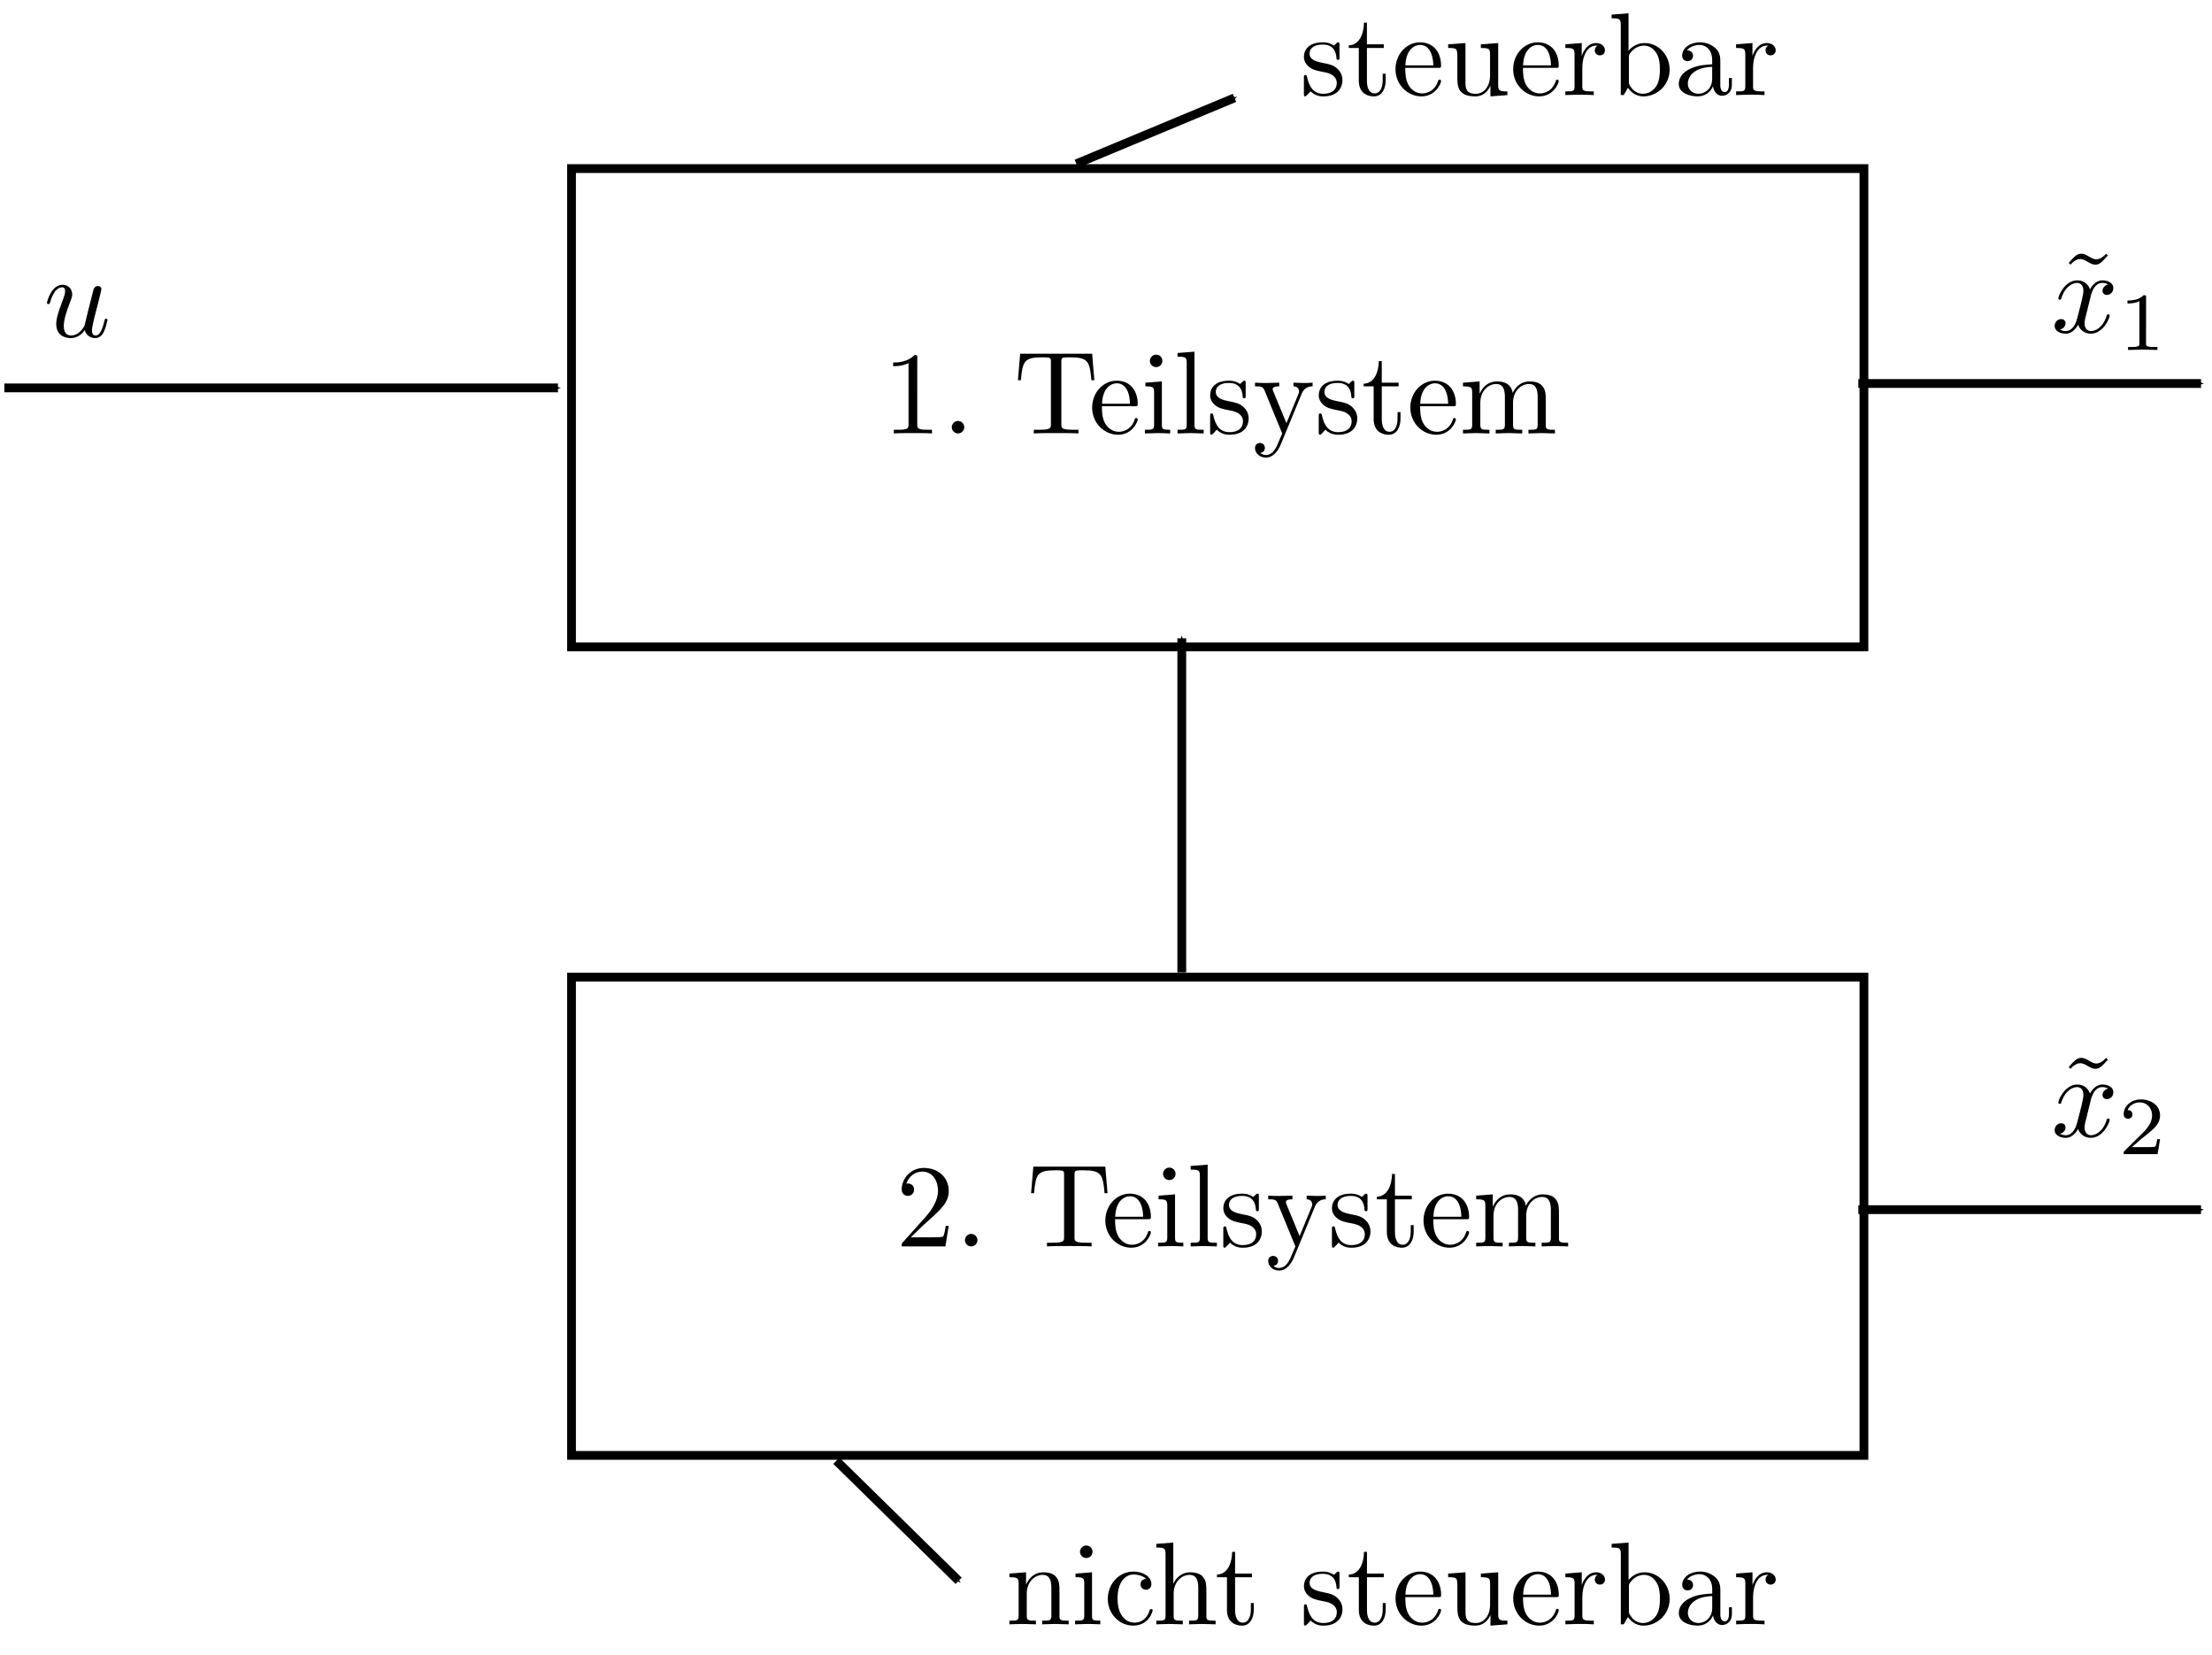 <?xml version="1.0" encoding="UTF-8" standalone="no"?>
<!-- Created with Inkscape (http://www.inkscape.org/) -->

<svg
   xmlns:dc="http://purl.org/dc/elements/1.1/"
   xmlns:cc="http://creativecommons.org/ns#"
   xmlns:rdf="http://www.w3.org/1999/02/22-rdf-syntax-ns#"
   xmlns:svg="http://www.w3.org/2000/svg"
   xmlns="http://www.w3.org/2000/svg"
   xmlns:sodipodi="http://sodipodi.sourceforge.net/DTD/sodipodi-0.dtd"
   xmlns:inkscape="http://www.inkscape.org/namespaces/inkscape"
   width="251.75"
   height="188.313"
   id="svg2"
   version="1.1"
   inkscape:version="0.48.5 r10040"
   sodipodi:docname="Neues Dokument 1">
  <sodipodi:namedview
     id="base"
     pagecolor="#ffffff"
     bordercolor="#666666"
     borderopacity="1.0"
     inkscape:pageopacity="0.0"
     inkscape:pageshadow="2"
     inkscape:zoom="2"
     inkscape:cx="204.33113"
     inkscape:cy="80.043234"
     inkscape:document-units="px"
     inkscape:current-layer="layer1"
     showgrid="false"
     inkscape:window-width="1280"
     inkscape:window-height="712"
     inkscape:window-x="0"
     inkscape:window-y="0"
     inkscape:window-maximized="1"
     fit-margin-top="0"
     fit-margin-left="0"
     fit-margin-right="0"
     fit-margin-bottom="0" />
  <defs
     id="defs4">
    <marker
       style="overflow:visible"
       id="Arrow1Mend"
       refX="0"
       refY="0"
       orient="auto"
       inkscape:stockid="Arrow1Mend">
      <path
         transform="matrix(-0.4,0,0,-0.4,-4,0)"
         style="fill-rule:evenodd;stroke:#000000;stroke-width:1pt"
         d="M 0,0 5,-5 -12.5,0 5,5 0,0 z"
         id="path4014"
         inkscape:connector-curvature="0" />
    </marker>
  </defs>
  <g
     inkscape:label="Ebene 1"
     inkscape:groupmode="layer"
     id="layer1"
     transform="translate(-107,-128.226)">
    <rect
       style="fill:none;stroke:#000000;stroke-width:1;stroke-miterlimit:4;stroke-opacity:1;stroke-dasharray:none;stroke-dashoffset:0"
       id="rect2985"
       width="147.09"
       height="54.417"
       x="172.045"
       y="147.407" />
    <rect
       y="239.407"
       x="172.045"
       height="54.417"
       width="147.09"
       id="rect3997"
       style="fill:none;stroke:#000000;stroke-width:1;stroke-miterlimit:4;stroke-opacity:1;stroke-dasharray:none;stroke-dashoffset:0" />
    <path
       inkscape:connector-curvature="0"
       id="path3999"
       d="m 241.5,238.862 0,-38"
       style="fill:none;stroke:#000000;stroke-width:1px;stroke-linecap:butt;stroke-linejoin:miter;stroke-opacity:1;marker-end:url(#Arrow1Mend)" />
    <path
       inkscape:connector-curvature="0"
       id="path4445"
       d="m 229.5,146.862 18,-7.5"
       style="fill:none;stroke:#000000;stroke-width:1px;stroke-linecap:butt;stroke-linejoin:miter;stroke-opacity:1;marker-end:url(#Arrow1Mend)" />
    <path
       inkscape:connector-curvature="0"
       id="path4629"
       d="m 107.5,172.362 63,0"
       style="fill:none;stroke:#000000;stroke-width:1px;stroke-linecap:butt;stroke-linejoin:miter;stroke-opacity:1;marker-end:url(#Arrow1Mend)" />
    <path
       inkscape:connector-curvature="0"
       id="path4813"
       d="m 318.5,171.862 39,0"
       style="fill:none;stroke:#000000;stroke-width:1px;stroke-linecap:butt;stroke-linejoin:miter;stroke-opacity:1;marker-end:url(#Arrow1Mend)" />
    <path
       style="fill:none;stroke:#000000;stroke-width:1px;stroke-linecap:butt;stroke-linejoin:miter;stroke-opacity:1;marker-end:url(#Arrow1Mend)"
       d="m 318.5,265.862 39,0"
       id="path4997"
       inkscape:connector-curvature="0" />
    <path
       style="fill:none;stroke:#000000;stroke-width:1px;stroke-linecap:butt;stroke-linejoin:miter;stroke-opacity:1;marker-end:url(#Arrow1Mend)"
       d="m 202.186,294.431 13.915,13.661"
       id="path5158"
       inkscape:connector-curvature="0" />
    <g
       id="g5561"
       transform="translate(265,178)">
      <g
         id="g5563"
         transform="matrix(0.269,0,0,-0.269,-47.078,188.812)"
         xml:space="preserve"
         stroke-miterlimit="10.433"
         font-style="normal"
         font-variant="normal"
         font-weight="normal"
         font-stretch="normal"
         font-size-adjust="none"
         letter-spacing="normal"
         word-spacing="normal"
         style="font-style:normal;font-variant:normal;font-weight:normal;font-stretch:normal;letter-spacing:normal;word-spacing:normal;text-anchor:start;fill:none;stroke:#000000;stroke-linecap:butt;stroke-linejoin:miter;stroke-miterlimit:10.433;stroke-opacity:1;stroke-dasharray:none;stroke-dashoffset:0"><path
           d="m 479.48,438.73 -0.8,0.75 c 0,-0.05 -1.89,-2.39 -4.07,-2.39 -1.15,0 -2.4,0.75 -3.24,1.25 -1.34,0.8 -2.25,1.14 -3.09,1.14 -1.89,0 -2.85,-1.09 -5.38,-3.89 l 0.8,-0.75 c 0,0.06 1.89,2.39 4.08,2.39 1.14,0 2.39,-0.73 3.23,-1.23 1.35,-0.8 2.25,-1.16 3.1,-1.16 1.89,0 2.84,1.11 5.37,3.89 z"
           id="path5565"
           inkscape:connector-curvature="0"
           style="fill:#000000;stroke-width:0" /><path
           d="m 472.16,421.25 0.03,0.13 0.03,0.15 0.04,0.16 0.05,0.18 0.05,0.19 0.06,0.21 0.07,0.22 0.07,0.22 0.08,0.23 0.09,0.24 0.09,0.25 0.11,0.24 0.11,0.25 0.12,0.25 0.13,0.25 0.13,0.25 0.15,0.24 0.16,0.24 0.16,0.23 0.18,0.22 0.19,0.22 0.2,0.2 0.21,0.19 0.22,0.18 0.23,0.16 0.24,0.14 0.13,0.07 0.13,0.06 0.13,0.05 0.14,0.05 0.14,0.05 0.14,0.04 0.15,0.03 0.15,0.03 0.15,0.02 0.15,0.02 0.16,0.01 0.16,0 c 0.25,0 1.44,0 2.49,-0.64 -1.39,-0.25 -2.39,-1.5 -2.39,-2.69 0,-0.79 0.54,-1.75 1.89,-1.75 1.09,0 2.69,0.89 2.69,2.89 0,2.6 -2.94,3.28 -4.63,3.28 -2.89,0 -4.64,-2.64 -5.23,-3.78 -1.25,3.28 -3.94,3.78 -5.38,3.78 -5.19,0 -8.03,-6.42 -8.03,-7.67 0,-0.5 0.5,-0.5 0.61,-0.5 0.39,0 0.55,0.11 0.64,0.55 1.69,5.28 4.98,6.53 6.67,6.53 0.96,0 2.69,-0.44 2.69,-3.33 0,-1.54 -0.84,-4.89 -2.69,-11.86 -0.8,-3.09 -2.53,-5.18 -4.73,-5.18 -0.3,0 -1.44,0 -2.49,0.65 1.25,0.24 2.35,1.28 2.35,2.69 0,1.34 -1.1,1.73 -1.85,1.73 -1.5,0 -2.75,-1.29 -2.75,-2.89 0,-2.28 2.5,-3.28 4.69,-3.28 3.3,0 5.08,3.49 5.24,3.78 0.59,-1.84 2.39,-3.78 5.37,-3.78 5.14,0 7.98,6.42 7.98,7.67 0,0.5 -0.45,0.5 -0.61,0.5 -0.43,0 -0.54,-0.2 -0.64,-0.54 -1.64,-5.33 -5.03,-6.53 -6.62,-6.53 -1.95,0 -2.75,1.59 -2.75,3.29 0,1.1 0.3,2.19 0.86,4.38 z"
           id="path5567"
           inkscape:connector-curvature="0"
           style="fill:#000000;stroke-width:0" /><path
           d="m 501.55,405.11 h -1.18 c -0.1,-0.77 -0.46,-2.83 -0.91,-3.18 -0.26,-0.2 -2.95,-0.2 -3.44,-0.2 h -6.42 c 3.66,3.23 4.88,4.2 6.97,5.84 2.58,2.07 4.98,4.22 4.98,7.54 0,4.21 -3.68,6.79 -8.15,6.79 -4.31,0 -7.25,-3.03 -7.25,-6.23 0,-1.78 1.5,-1.96 1.86,-1.96 0.83,0 1.84,0.6 1.84,1.85 0,0.62 -0.25,1.84 -2.06,1.84 1.08,2.47 3.45,3.24 5.09,3.24 3.49,0 5.3,-2.71 5.3,-5.53 0,-3.04 -2.16,-5.44 -3.28,-6.69 l -8.39,-8.3 c -0.36,-0.31 -0.36,-0.39 -0.36,-1.36 h 14.36 z"
           id="path5569"
           inkscape:connector-curvature="0"
           style="fill:#000000;stroke-width:0" /></g>    </g>
    <g
       id="g5725"
       transform="translate(265,86.5)">
      <g
         word-spacing="normal"
         letter-spacing="normal"
         font-size-adjust="none"
         font-stretch="normal"
         font-weight="normal"
         font-variant="normal"
         font-style="normal"
         stroke-miterlimit="10.433"
         xml:space="preserve"
         transform="matrix(0.269,0,0,-0.269,-47.078,188.812)"
         id="g5727"
         style="font-style:normal;font-variant:normal;font-weight:normal;font-stretch:normal;letter-spacing:normal;word-spacing:normal;text-anchor:start;fill:none;stroke:#000000;stroke-linecap:butt;stroke-linejoin:miter;stroke-miterlimit:10.433;stroke-opacity:1;stroke-dasharray:none;stroke-dashoffset:0"><path
           id="path5729"
           d="m 479.48,438.73 -0.8,0.75 c 0,-0.05 -1.89,-2.39 -4.07,-2.39 -1.15,0 -2.4,0.75 -3.24,1.25 -1.34,0.8 -2.25,1.14 -3.09,1.14 -1.89,0 -2.85,-1.09 -5.38,-3.89 l 0.8,-0.75 c 0,0.06 1.89,2.39 4.08,2.39 1.14,0 2.39,-0.73 3.23,-1.23 1.35,-0.8 2.25,-1.16 3.1,-1.16 1.89,0 2.84,1.11 5.37,3.89 z"
           inkscape:connector-curvature="0"
           style="fill:#000000;stroke-width:0" /><path
           id="path5731"
           d="m 472.16,421.25 0.03,0.13 0.03,0.15 0.04,0.16 0.05,0.18 0.05,0.19 0.06,0.21 0.07,0.22 0.07,0.22 0.08,0.23 0.09,0.24 0.09,0.25 0.11,0.24 0.11,0.25 0.12,0.25 0.13,0.25 0.13,0.25 0.15,0.24 0.16,0.24 0.16,0.23 0.18,0.22 0.19,0.22 0.2,0.2 0.21,0.19 0.22,0.18 0.23,0.16 0.24,0.14 0.13,0.07 0.13,0.06 0.13,0.05 0.14,0.05 0.14,0.05 0.14,0.04 0.15,0.03 0.15,0.03 0.15,0.02 0.15,0.02 0.16,0.01 0.16,0 c 0.25,0 1.44,0 2.49,-0.64 -1.39,-0.25 -2.39,-1.5 -2.39,-2.69 0,-0.79 0.54,-1.75 1.89,-1.75 1.09,0 2.69,0.89 2.69,2.89 0,2.6 -2.94,3.28 -4.63,3.28 -2.89,0 -4.64,-2.64 -5.23,-3.78 -1.25,3.28 -3.94,3.78 -5.38,3.78 -5.19,0 -8.03,-6.42 -8.03,-7.67 0,-0.5 0.5,-0.5 0.61,-0.5 0.39,0 0.55,0.11 0.64,0.55 1.69,5.28 4.98,6.53 6.67,6.53 0.96,0 2.69,-0.44 2.69,-3.33 0,-1.54 -0.84,-4.89 -2.69,-11.86 -0.8,-3.09 -2.53,-5.18 -4.73,-5.18 -0.3,0 -1.44,0 -2.49,0.65 1.25,0.24 2.35,1.28 2.35,2.69 0,1.34 -1.1,1.73 -1.85,1.73 -1.5,0 -2.75,-1.29 -2.75,-2.89 0,-2.28 2.5,-3.28 4.69,-3.28 3.3,0 5.08,3.49 5.24,3.78 0.59,-1.84 2.39,-3.78 5.37,-3.78 5.14,0 7.98,6.42 7.98,7.67 0,0.5 -0.45,0.5 -0.61,0.5 -0.43,0 -0.54,-0.2 -0.64,-0.54 -1.64,-5.33 -5.03,-6.53 -6.62,-6.53 -1.95,0 -2.75,1.59 -2.75,3.29 0,1.1 0.3,2.19 0.86,4.38 z"
           inkscape:connector-curvature="0"
           style="fill:#000000;stroke-width:0" /><path
           id="path5733"
           d="m 495.63,420.92 0,0.04 0,0.04 0,0.05 0,0.04 0,0.03 0,0.04 0,0.04 0,0.03 0,0.04 0,0.03 -0.01,0.03 0,0.03 0,0.03 -0.01,0.03 0,0.03 0,0.02 -0.01,0.03 0,0.02 -0.01,0.03 0,0.02 -0.01,0.04 -0.02,0.04 -0.02,0.03 -0.02,0.03 -0.02,0.03 -0.02,0.03 -0.03,0.02 -0.03,0.02 -0.03,0.02 -0.04,0.01 -0.04,0.01 -0.05,0.02 -0.02,0 -0.02,0 -0.03,0.01 -0.03,0 -0.02,0.01 -0.03,0 -0.03,0 -0.03,0 -0.03,0 -0.04,0.01 -0.03,0 -0.04,0 -0.03,0 -0.04,0 -0.04,0 -0.04,0 -0.04,0 -0.04,0 -0.05,0 -0.04,0 c -2.24,-2.2 -5.39,-2.23 -6.83,-2.23 v -1.25 c 0.84,0 3.14,0 5.04,0.97 v -17.77 c 0,-1.16 0,-1.61 -3.48,-1.61 h -1.31 v -1.25 c 0.62,0.03 4.9,0.14 6.2,0.14 1.08,0 5.47,-0.11 6.24,-0.14 v 1.25 h -1.33 c -3.49,0 -3.49,0.45 -3.49,1.61 z"
           inkscape:connector-curvature="0"
           style="fill:#000000;stroke-width:0" /></g>    </g>
    <g
       id="g6075"
       transform="translate(36.5,87)">
      <g
         word-spacing="normal"
         letter-spacing="normal"
         font-size-adjust="none"
         font-stretch="normal"
         font-weight="normal"
         font-variant="normal"
         font-style="normal"
         stroke-miterlimit="10.433"
         xml:space="preserve"
         transform="matrix(0.269,0,0,-0.269,-47.078,188.812)"
         id="g6077"
         style="font-style:normal;font-variant:normal;font-weight:normal;font-stretch:normal;letter-spacing:normal;word-spacing:normal;text-anchor:start;fill:none;stroke:#000000;stroke-linecap:butt;stroke-linejoin:miter;stroke-miterlimit:10.433;stroke-opacity:1;stroke-dasharray:none;stroke-dashoffset:0"><path
           id="path6079"
           d="m 472.96,409 0.05,-0.19 0.06,-0.19 0.07,-0.18 0.08,-0.18 0.08,-0.17 0.09,-0.16 0.09,-0.16 0.1,-0.16 0.11,-0.15 0.11,-0.15 0.11,-0.14 0.13,-0.13 0.12,-0.13 0.14,-0.12 0.14,-0.12 0.14,-0.11 0.15,-0.11 0.15,-0.1 0.15,-0.09 0.16,-0.09 0.17,-0.08 0.17,-0.07 0.17,-0.07 0.18,-0.06 0.17,-0.06 0.19,-0.04 0.18,-0.05 0.19,-0.03 0.19,-0.02 0.2,-0.02 0.2,-0.01 0.19,-0.01 c 1.74,0 2.9,1.14 3.69,2.74 0.85,1.79 1.49,4.84 1.49,4.93 0,0.5 -0.44,0.5 -0.6,0.5 -0.5,0 -0.54,-0.2 -0.7,-0.9 -0.69,-2.78 -1.64,-6.17 -3.73,-6.17 -1.05,0 -1.54,0.65 -1.54,2.29 0,1.1 0.6,3.44 0.99,5.17 l 1.4,5.4 c 0.15,0.75 0.65,2.64 0.85,3.39 0.25,1.14 0.75,3.03 0.75,3.32 0,0.91 -0.7,1.35 -1.45,1.35 -0.25,0 -1.55,-0.05 -1.94,-1.74 -0.96,-3.64 -3.14,-12.36 -3.74,-15 -0.06,-0.2 -2.04,-4.18 -5.68,-4.18 -2.6,0 -3.1,2.25 -3.1,4.09 0,2.78 1.41,6.72 2.71,10.16 0.59,1.5 0.84,2.18 0.84,3.14 0,2.23 -1.59,4.07 -4.09,4.07 -4.74,0 -6.58,-7.21 -6.58,-7.67 0,-0.5 0.5,-0.5 0.61,-0.5 0.5,0 0.54,0.11 0.79,0.91 1.24,4.33 3.14,6.17 5.03,6.17 0.44,0 1.25,-0.05 1.25,-1.64 0,-1.2 -0.56,-2.64 -0.85,-3.39 -1.85,-4.94 -2.9,-8.02 -2.9,-10.45 0,-4.74 3.44,-5.99 6.15,-5.99 3.28,0 5.07,2.24 5.92,3.35 z"
           inkscape:connector-curvature="0"
           style="fill:#000000;stroke-width:0" /></g>    </g>
    <g
       id="g6254"
       transform="translate(132,98)">
      <g
         id="g6256"
         transform="matrix(0.269,0,0,-0.269,-47.078,188.812)"
         xml:space="preserve"
         stroke-miterlimit="10.433"
         font-style="normal"
         font-variant="normal"
         font-weight="normal"
         font-stretch="normal"
         font-size-adjust="none"
         letter-spacing="normal"
         word-spacing="normal"
         style="font-style:normal;font-variant:normal;font-weight:normal;font-stretch:normal;letter-spacing:normal;word-spacing:normal;text-anchor:start;fill:none;stroke:#000000;stroke-linecap:butt;stroke-linejoin:miter;stroke-miterlimit:10.433;stroke-opacity:1;stroke-dasharray:none;stroke-dashoffset:0"><path
           d="m 470.16,438.09 0,0.05 0,0.06 0,0.05 0,0.05 0,0.05 0,0.05 0,0.04 0,0.05 0,0.04 0,0.04 -0.01,0.04 0,0.04 0,0.04 0,0.03 0,0.04 -0.01,0.03 -0.01,0.07 0,0.06 -0.02,0.05 -0.01,0.05 -0.02,0.05 -0.02,0.04 -0.02,0.04 -0.02,0.03 -0.03,0.03 -0.03,0.03 -0.04,0.03 -0.04,0.02 -0.04,0.02 -0.03,0.01 -0.02,0.01 -0.03,0 -0.02,0.01 -0.03,0.01 -0.03,0 -0.03,0.01 -0.03,0 -0.04,0.01 -0.03,0 -0.04,0 -0.03,0.01 -0.04,0 -0.04,0 -0.05,0 -0.04,0 -0.04,0 -0.05,0.01 -0.05,0 -0.05,0 -0.05,0 -0.05,0 c -3.09,-3.19 -7.47,-3.19 -9.06,-3.19 v -1.55 c 1,0 3.93,0 6.51,1.3 v -25.81 c 0,-1.8 -0.14,-2.39 -4.62,-2.39 h -1.6 v -1.55 c 1.75,0.16 6.08,0.16 8.07,0.16 2,0 6.32,0 8.07,-0.16 v 1.55 h -1.59 c -4.48,0 -4.64,0.54 -4.64,2.39 z"
           id="path6258"
           inkscape:connector-curvature="0"
           style="fill:#000000;stroke-width:0" /><path
           d="m 490.04,408.84 0,0.13 -0.01,0.14 -0.02,0.13 -0.02,0.13 -0.03,0.12 -0.04,0.13 -0.04,0.12 -0.05,0.12 -0.05,0.12 -0.06,0.11 -0.06,0.11 -0.07,0.11 -0.08,0.1 -0.08,0.1 -0.08,0.1 -0.09,0.09 -0.09,0.09 -0.09,0.08 -0.1,0.08 -0.11,0.07 -0.1,0.07 -0.12,0.07 -0.11,0.06 -0.12,0.05 -0.12,0.05 -0.12,0.04 -0.12,0.04 -0.13,0.03 -0.13,0.02 -0.13,0.02 -0.14,0.01 -0.13,0 c -1.44,0 -2.64,-1.2 -2.64,-2.64 0,-1.44 1.2,-2.64 2.64,-2.64 1.45,0 2.64,1.2 2.64,2.64 z"
           id="path6260"
           inkscape:connector-curvature="0"
           style="fill:#000000;stroke-width:0" /><path
           d="m 544.14,439.93 h -30.45 l -0.94,-11.22 H 514 c 0.69,8.04 1.44,9.68 8.95,9.68 0.91,0 2.21,0 2.71,-0.11 1.04,-0.19 1.04,-0.74 1.04,-1.89 v -26.25 c 0,-1.71 0,-2.39 -5.23,-2.39 h -2 v -1.55 c 2.05,0.16 7.12,0.16 9.42,0.16 2.3,0 7.42,0 9.47,-0.16 v 1.55 h -2 c -5.24,0 -5.24,0.68 -5.24,2.39 v 26.25 c 0,1 0,1.7 0.91,1.89 0.55,0.11 1.89,0.11 2.85,0.11 7.51,0 8.26,-1.64 8.95,-9.68 h 1.25 z"
           id="path6262"
           inkscape:connector-curvature="0"
           style="fill:#000000;stroke-width:0" /><path
           d="m 548.28,417.71 0.05,1.05 c 0.3,7.42 4.49,8.66 6.19,8.66 5.13,0 5.63,-6.72 5.63,-8.66 h -11.82 l -0.05,-1.05 h 13.91 c 1.09,0 1.24,0 1.24,1.05 0,4.92 -2.69,9.75 -8.91,9.75 -5.78,0 -10.37,-5.12 -10.37,-11.36 0,-6.67 5.23,-11.5 10.96,-11.5 6.08,0 8.32,5.53 8.32,6.47 0,0.5 -0.4,0.61 -0.65,0.61 -0.45,0 -0.54,-0.3 -0.65,-0.7 -1.73,-5.13 -6.22,-5.13 -6.72,-5.13 -2.5,0 -4.48,1.49 -5.63,3.33 -1.5,2.39 -1.5,5.69 -1.5,7.48 z"
           id="path6264"
           inkscape:connector-curvature="0"
           style="fill:#000000;stroke-width:0" /><path
           d="m 573.65,428.21 -6.97,-0.54 v -1.55 c 3.23,0 3.68,-0.3 3.68,-2.73 v -13.41 c 0,-2.23 -0.54,-2.23 -3.89,-2.23 v -1.55 c 1.6,0.05 4.28,0.16 5.49,0.16 1.75,0 3.48,-0.11 5.19,-0.16 v 1.55 c -3.3,0 -3.5,0.25 -3.5,2.18 z"
           id="path6266"
           inkscape:connector-curvature="0"
           style="fill:#000000;stroke-width:0" /><path
           d="m 573.85,436.89 -0.01,0.14 -0.01,0.15 -0.01,0.14 -0.03,0.14 -0.03,0.13 -0.04,0.13 -0.04,0.13 -0.05,0.12 -0.05,0.12 -0.06,0.12 -0.07,0.11 -0.07,0.1 -0.08,0.1 -0.08,0.1 -0.08,0.1 -0.09,0.08 -0.09,0.09 -0.1,0.08 -0.1,0.07 -0.11,0.07 -0.1,0.07 -0.11,0.06 -0.12,0.05 -0.11,0.05 -0.12,0.04 -0.12,0.04 -0.13,0.03 -0.12,0.03 -0.13,0.02 -0.12,0.01 -0.13,0.01 -0.13,0.01 c -1.55,0 -2.64,-1.35 -2.64,-2.64 0,-1.35 1.09,-2.64 2.64,-2.64 1.39,0 2.64,1.04 2.64,2.64 z"
           id="path6268"
           inkscape:connector-curvature="0"
           style="fill:#000000;stroke-width:0" /><path
           d="m 587.44,440.78 -7.17,-0.55 v -1.55 c 3.48,0 3.89,-0.34 3.89,-2.79 v -25.91 c 0,-2.23 -0.55,-2.23 -3.89,-2.23 v -1.55 c 1.64,0.05 4.28,0.16 5.53,0.16 1.25,0 3.69,-0.11 5.53,-0.16 v 1.55 c -3.34,0 -3.89,0 -3.89,2.23 z"
           id="path6270"
           inkscape:connector-curvature="0"
           style="fill:#000000;stroke-width:0" /><path
           d="m 602.78,415.87 0.12,-0.02 0.12,-0.02 0.15,-0.03 0.15,-0.04 0.17,-0.04 0.18,-0.04 0.19,-0.05 0.2,-0.06 0.2,-0.06 0.21,-0.07 0.22,-0.08 0.22,-0.08 0.22,-0.1 0.22,-0.1 0.22,-0.11 0.22,-0.12 0.21,-0.14 0.22,-0.14 0.2,-0.15 0.2,-0.16 0.19,-0.18 0.18,-0.19 0.17,-0.2 0.16,-0.21 0.14,-0.22 0.07,-0.12 0.06,-0.12 0.06,-0.13 0.05,-0.12 0.05,-0.14 0.04,-0.13 0.05,-0.14 0.03,-0.14 0.03,-0.15 0.03,-0.15 0.02,-0.16 0.01,-0.15 0.01,-0.17 0,-0.16 c 0,-2.53 -1.75,-4.53 -5.62,-4.53 -4.19,0 -5.99,2.84 -6.94,7.07 -0.14,0.64 -0.19,0.85 -0.69,0.85 -0.65,0 -0.65,-0.35 -0.65,-1.25 v -6.58 c 0,-0.84 0,-1.19 0.54,-1.19 0.25,0 0.3,0.05 1.25,1 0.1,0.1 0.1,0.19 1,1.14 2.19,-2.09 4.44,-2.14 5.49,-2.14 5.72,0 8.01,3.35 8.01,6.92 0,2.64 -1.5,4.14 -2.09,4.74 -1.64,1.59 -3.59,2 -5.69,2.39 -2.78,0.55 -6.12,1.2 -6.12,4.09 0,1.74 1.29,3.78 5.57,3.78 5.49,0 5.74,-4.48 5.83,-6.03 0.07,-0.45 0.5,-0.45 0.61,-0.45 0.64,0 0.64,0.25 0.64,1.2 v 5.03 c 0,0.85 0,1.19 -0.54,1.19 -0.25,0 -0.35,0 -1,-0.59 -0.14,-0.21 -0.64,-0.64 -0.85,-0.8 -1.89,1.39 -3.94,1.39 -4.69,1.39 -6.07,0 -7.96,-3.33 -7.96,-6.12 0,-1.74 0.79,-3.14 2.14,-4.24 1.59,-1.29 3,-1.59 6.57,-2.28 z"
           id="path6272"
           inkscape:connector-curvature="0"
           style="fill:#000000;stroke-width:0" /><path
           d="m 632.78,422.93 0.06,0.15 0.06,0.14 0.07,0.14 0.06,0.13 0.07,0.12 0.07,0.13 0.07,0.12 0.08,0.11 0.15,0.22 0.15,0.2 0.16,0.19 0.16,0.18 0.16,0.16 0.17,0.14 0.17,0.14 0.17,0.12 0.17,0.11 0.17,0.1 0.17,0.09 0.16,0.09 0.17,0.07 0.17,0.06 0.16,0.05 0.16,0.05 0.16,0.04 0.15,0.03 0.15,0.03 0.14,0.02 0.14,0.02 0.12,0.02 0.13,0.01 0.11,0 0.11,0.01 0.1,0 0.09,0 0.08,0 v 1.55 c -1.16,-0.1 -2.6,-0.14 -3.74,-0.14 -0.9,0 -3.25,0.09 -4.34,0.14 v -1.55 c 1.55,-0.05 2.34,-0.89 2.34,-2.14 0,-0.5 -0.04,-0.59 -0.29,-1.19 l -5.04,-12.26 -5.53,13.4 c -0.2,0.5 -0.29,0.71 -0.29,0.91 0,1.28 1.84,1.28 2.78,1.28 v 1.55 c -1.28,-0.05 -4.58,-0.14 -5.42,-0.14 -1.35,0 -3.35,0.04 -4.83,0.14 v -1.55 c 2.39,0 3.33,0 4.03,-1.73 l 7.47,-18.19 c -0.25,-0.64 -0.94,-2.3 -1.25,-2.94 -1.09,-2.73 -2.49,-6.19 -5.67,-6.19 -0.25,0 -1.39,0 -2.35,0.91 1.55,0.2 1.94,1.3 1.94,2.09 0,1.3 -0.94,2.1 -2.08,2.1 -1,0 -2.09,-0.66 -2.09,-2.14 0,-2.25 2.09,-4.05 4.58,-4.05 3.14,0 5.18,2.84 6.37,5.69 z"
           id="path6274"
           inkscape:connector-curvature="0"
           style="fill:#000000;stroke-width:0" /><path
           d="m 648.74,415.87 0.11,-0.02 0.13,-0.02 0.14,-0.03 0.16,-0.04 0.17,-0.04 0.18,-0.04 0.19,-0.05 0.19,-0.06 0.21,-0.06 0.21,-0.07 0.22,-0.08 0.21,-0.08 0.23,-0.1 0.22,-0.1 0.22,-0.11 0.22,-0.12 0.21,-0.14 0.21,-0.14 0.21,-0.15 0.2,-0.16 0.19,-0.18 0.18,-0.19 0.17,-0.2 0.15,-0.21 0.15,-0.22 0.06,-0.12 0.06,-0.12 0.06,-0.13 0.06,-0.12 0.05,-0.14 0.04,-0.13 0.04,-0.14 0.04,-0.14 0.03,-0.15 0.02,-0.15 0.02,-0.16 0.02,-0.15 0.01,-0.17 0,-0.16 c 0,-2.53 -1.75,-4.53 -5.63,-4.53 -4.18,0 -5.98,2.84 -6.93,7.07 -0.14,0.64 -0.19,0.85 -0.69,0.85 -0.66,0 -0.66,-0.35 -0.66,-1.25 v -6.58 c 0,-0.84 0,-1.19 0.55,-1.19 0.25,0 0.3,0.05 1.25,1 0.09,0.1 0.09,0.19 1,1.14 2.19,-2.09 4.44,-2.14 5.48,-2.14 5.72,0 8.02,3.35 8.02,6.92 0,2.64 -1.5,4.14 -2.09,4.74 -1.64,1.59 -3.6,2 -5.69,2.39 -2.78,0.55 -6.13,1.2 -6.13,4.09 0,1.74 1.3,3.78 5.58,3.78 5.49,0 5.74,-4.48 5.83,-6.03 0.06,-0.45 0.5,-0.45 0.61,-0.45 0.64,0 0.64,0.25 0.64,1.2 v 5.03 c 0,0.85 0,1.19 -0.55,1.19 -0.25,0 -0.34,0 -1,-0.59 -0.14,-0.21 -0.64,-0.64 -0.84,-0.8 -1.89,1.39 -3.94,1.39 -4.69,1.39 -6.08,0 -7.97,-3.33 -7.97,-6.12 0,-1.74 0.8,-3.14 2.14,-4.24 1.6,-1.29 3,-1.59 6.58,-2.28 z"
           id="path6276"
           inkscape:connector-curvature="0"
           style="fill:#000000;stroke-width:0" /><path
           d="m 666.69,426.12 h 7.12 v 1.55 h -7.12 v 9.17 h -1.25 c -0.05,-4.08 -1.55,-9.42 -6.42,-9.61 v -1.11 h 4.23 v -13.75 c 0,-6.12 4.63,-6.72 6.42,-6.72 3.53,0 4.94,3.53 4.94,6.72 v 2.84 h -1.25 v -2.73 c 0,-3.69 -1.5,-5.58 -3.34,-5.58 -3.33,0 -3.33,4.53 -3.33,5.38 z"
           id="path6278"
           inkscape:connector-curvature="0"
           style="fill:#000000;stroke-width:0" /><path
           d="m 682.91,417.71 0.05,1.05 c 0.29,7.42 4.48,8.66 6.19,8.66 5.12,0 5.62,-6.72 5.62,-8.66 h -11.81 l -0.05,-1.05 h 13.91 c 1.09,0 1.23,0 1.23,1.05 0,4.92 -2.69,9.75 -8.9,9.75 -5.79,0 -10.38,-5.12 -10.38,-11.36 0,-6.67 5.23,-11.5 10.97,-11.5 6.08,0 8.31,5.53 8.31,6.47 0,0.5 -0.39,0.61 -0.64,0.61 -0.45,0 -0.55,-0.3 -0.66,-0.7 -1.73,-5.13 -6.22,-5.13 -6.72,-5.13 -2.5,0 -4.48,1.49 -5.62,3.33 -1.5,2.39 -1.5,5.69 -1.5,7.48 z"
           id="path6280"
           inkscape:connector-curvature="0"
           style="fill:#000000;stroke-width:0" /><path
           d="m 704.94,423.34 v -13.36 c 0,-2.23 -0.54,-2.23 -3.89,-2.23 v -1.55 c 1.75,0.05 4.28,0.16 5.63,0.16 1.29,0 3.89,-0.11 5.57,-0.16 v 1.55 c -3.32,0 -3.87,0 -3.87,2.23 v 9.17 c 0,5.19 3.53,7.97 6.72,7.97 3.14,0 3.68,-2.69 3.68,-5.53 v -11.61 c 0,-2.23 -0.54,-2.23 -3.88,-2.23 v -1.55 c 1.75,0.05 4.29,0.16 5.63,0.16 1.3,0 3.88,-0.11 5.58,-0.16 v 1.55 c -3.34,0 -3.89,0 -3.89,2.23 v 9.17 c 0,5.19 3.55,7.97 6.74,7.97 3.14,0 3.69,-2.69 3.69,-5.53 v -11.61 c 0,-2.23 -0.55,-2.23 -3.9,-2.23 v -1.55 c 1.74,0.05 4.28,0.16 5.63,0.16 1.3,0 3.89,-0.11 5.58,-0.16 v 1.55 c -2.58,0 -3.83,0 -3.88,1.5 v 9.51 c 0,4.28 0,5.83 -1.55,7.61 -0.7,0.86 -2.34,1.84 -5.23,1.84 -4.19,0 -6.37,-2.98 -7.22,-4.87 -0.7,4.33 -4.39,4.87 -6.62,4.87 -3.64,0 -5.99,-2.14 -7.38,-5.21 v 5.21 l -7.03,-0.54 v -1.55 c 3.48,0 3.89,-0.34 3.89,-2.78 z"
           id="path6282"
           inkscape:connector-curvature="0"
           style="fill:#000000;stroke-width:0" /></g>    </g>
    <g
       id="g6484"
       transform="translate(133.5,190.5)">
      <g
         word-spacing="normal"
         letter-spacing="normal"
         font-size-adjust="none"
         font-stretch="normal"
         font-weight="normal"
         font-variant="normal"
         font-style="normal"
         stroke-miterlimit="10.433"
         xml:space="preserve"
         transform="matrix(0.269,0,0,-0.269,-47.078,188.812)"
         id="g6486"
         style="font-style:normal;font-variant:normal;font-weight:normal;font-stretch:normal;letter-spacing:normal;word-spacing:normal;text-anchor:start;fill:none;stroke:#000000;stroke-linecap:butt;stroke-linejoin:miter;stroke-miterlimit:10.433;stroke-opacity:1;stroke-dasharray:none;stroke-dashoffset:0"><path
           id="path6488"
           d="m 461.85,410.04 5.28,5.13 c 7.76,6.87 10.76,9.56 10.76,14.54 0,5.69 -4.48,9.68 -10.56,9.68 -5.64,0 -9.33,-4.6 -9.33,-9.03 0,-2.79 2.5,-2.79 2.64,-2.79 0.86,0 2.6,0.6 2.6,2.64 0,1.3 -0.89,2.6 -2.64,2.6 -0.39,0 -0.5,0 -0.64,-0.05 1.14,3.24 3.83,5.08 6.72,5.08 4.53,0 6.68,-4.05 6.68,-8.13 0,-3.98 -2.5,-7.92 -5.23,-11.01 l -9.56,-10.66 C 458,407.5 458,407.4 458,406.2 h 18.49 l 1.4,8.67 h -1.25 c -0.25,-1.5 -0.59,-3.69 -1.09,-4.44 -0.36,-0.39 -3.64,-0.39 -4.73,-0.39 z"
           inkscape:connector-curvature="0"
           style="fill:#000000;stroke-width:0" /><path
           id="path6490"
           d="m 490.04,408.84 0,0.13 -0.01,0.14 -0.02,0.13 -0.02,0.13 -0.03,0.12 -0.04,0.13 -0.04,0.12 -0.05,0.12 -0.05,0.12 -0.06,0.11 -0.06,0.11 -0.07,0.11 -0.08,0.1 -0.08,0.1 -0.08,0.1 -0.09,0.09 -0.09,0.09 -0.09,0.08 -0.1,0.08 -0.11,0.07 -0.1,0.07 -0.12,0.07 -0.11,0.06 -0.12,0.05 -0.12,0.05 -0.12,0.04 -0.12,0.04 -0.13,0.03 -0.13,0.02 -0.13,0.02 -0.14,0.01 -0.13,0 c -1.44,0 -2.64,-1.2 -2.64,-2.64 0,-1.44 1.2,-2.64 2.64,-2.64 1.45,0 2.64,1.2 2.64,2.64 z"
           inkscape:connector-curvature="0"
           style="fill:#000000;stroke-width:0" /><path
           id="path6492"
           d="m 544.14,439.93 h -30.45 l -0.94,-11.22 H 514 c 0.69,8.04 1.44,9.68 8.95,9.68 0.91,0 2.21,0 2.71,-0.11 1.04,-0.19 1.04,-0.74 1.04,-1.89 v -26.25 c 0,-1.71 0,-2.39 -5.23,-2.39 h -2 v -1.55 c 2.05,0.16 7.12,0.16 9.42,0.16 2.3,0 7.42,0 9.47,-0.16 v 1.55 h -2 c -5.24,0 -5.24,0.68 -5.24,2.39 v 26.25 c 0,1 0,1.7 0.91,1.89 0.55,0.11 1.89,0.11 2.85,0.11 7.51,0 8.26,-1.64 8.95,-9.68 h 1.25 z"
           inkscape:connector-curvature="0"
           style="fill:#000000;stroke-width:0" /><path
           id="path6494"
           d="m 548.28,417.71 0.05,1.05 c 0.3,7.42 4.49,8.66 6.19,8.66 5.13,0 5.63,-6.72 5.63,-8.66 h -11.82 l -0.05,-1.05 h 13.91 c 1.09,0 1.24,0 1.24,1.05 0,4.92 -2.69,9.75 -8.91,9.75 -5.78,0 -10.37,-5.12 -10.37,-11.36 0,-6.67 5.23,-11.5 10.96,-11.5 6.08,0 8.32,5.53 8.32,6.47 0,0.5 -0.4,0.61 -0.65,0.61 -0.45,0 -0.54,-0.3 -0.65,-0.7 -1.73,-5.13 -6.22,-5.13 -6.72,-5.13 -2.5,0 -4.48,1.49 -5.63,3.33 -1.5,2.39 -1.5,5.69 -1.5,7.48 z"
           inkscape:connector-curvature="0"
           style="fill:#000000;stroke-width:0" /><path
           id="path6496"
           d="m 573.65,428.21 -6.97,-0.54 v -1.55 c 3.23,0 3.68,-0.3 3.68,-2.73 v -13.41 c 0,-2.23 -0.54,-2.23 -3.89,-2.23 v -1.55 c 1.6,0.05 4.28,0.16 5.49,0.16 1.75,0 3.48,-0.11 5.19,-0.16 v 1.55 c -3.3,0 -3.5,0.25 -3.5,2.18 z"
           inkscape:connector-curvature="0"
           style="fill:#000000;stroke-width:0" /><path
           id="path6498"
           d="m 573.85,436.89 -0.01,0.14 -0.01,0.15 -0.01,0.14 -0.03,0.14 -0.03,0.13 -0.04,0.13 -0.04,0.13 -0.05,0.12 -0.05,0.12 -0.06,0.12 -0.07,0.11 -0.07,0.1 -0.08,0.1 -0.08,0.1 -0.08,0.1 -0.09,0.08 -0.09,0.09 -0.1,0.08 -0.1,0.07 -0.11,0.07 -0.1,0.07 -0.11,0.06 -0.12,0.05 -0.11,0.05 -0.12,0.04 -0.12,0.04 -0.13,0.03 -0.12,0.03 -0.13,0.02 -0.12,0.01 -0.13,0.01 -0.13,0.01 c -1.55,0 -2.64,-1.35 -2.64,-2.64 0,-1.35 1.09,-2.64 2.64,-2.64 1.39,0 2.64,1.04 2.64,2.64 z"
           inkscape:connector-curvature="0"
           style="fill:#000000;stroke-width:0" /><path
           id="path6500"
           d="m 587.44,440.78 -7.17,-0.55 v -1.55 c 3.48,0 3.89,-0.34 3.89,-2.79 v -25.91 c 0,-2.23 -0.55,-2.23 -3.89,-2.23 v -1.55 c 1.64,0.05 4.28,0.16 5.53,0.16 1.25,0 3.69,-0.11 5.53,-0.16 v 1.55 c -3.34,0 -3.89,0 -3.89,2.23 z"
           inkscape:connector-curvature="0"
           style="fill:#000000;stroke-width:0" /><path
           id="path6502"
           d="m 602.78,415.87 0.12,-0.02 0.12,-0.02 0.15,-0.03 0.15,-0.04 0.17,-0.04 0.18,-0.04 0.19,-0.05 0.2,-0.06 0.2,-0.06 0.21,-0.07 0.22,-0.08 0.22,-0.08 0.22,-0.1 0.22,-0.1 0.22,-0.11 0.22,-0.12 0.21,-0.14 0.22,-0.14 0.2,-0.15 0.2,-0.16 0.19,-0.18 0.18,-0.19 0.17,-0.2 0.16,-0.21 0.14,-0.22 0.07,-0.12 0.06,-0.12 0.06,-0.13 0.05,-0.12 0.05,-0.14 0.04,-0.13 0.05,-0.14 0.03,-0.14 0.03,-0.15 0.03,-0.15 0.02,-0.16 0.01,-0.15 0.01,-0.17 0,-0.16 c 0,-2.53 -1.75,-4.53 -5.62,-4.53 -4.19,0 -5.99,2.84 -6.94,7.07 -0.14,0.64 -0.19,0.85 -0.69,0.85 -0.65,0 -0.65,-0.35 -0.65,-1.25 v -6.58 c 0,-0.84 0,-1.19 0.54,-1.19 0.25,0 0.3,0.05 1.25,1 0.1,0.1 0.1,0.19 1,1.14 2.19,-2.09 4.44,-2.14 5.49,-2.14 5.72,0 8.01,3.35 8.01,6.92 0,2.64 -1.5,4.14 -2.09,4.74 -1.64,1.59 -3.59,2 -5.69,2.39 -2.78,0.55 -6.12,1.2 -6.12,4.09 0,1.74 1.29,3.78 5.57,3.78 5.49,0 5.74,-4.48 5.83,-6.03 0.07,-0.45 0.5,-0.45 0.61,-0.45 0.64,0 0.64,0.25 0.64,1.2 v 5.03 c 0,0.85 0,1.19 -0.54,1.19 -0.25,0 -0.35,0 -1,-0.59 -0.14,-0.21 -0.64,-0.64 -0.85,-0.8 -1.89,1.39 -3.94,1.39 -4.69,1.39 -6.07,0 -7.96,-3.33 -7.96,-6.12 0,-1.74 0.79,-3.14 2.14,-4.24 1.59,-1.29 3,-1.59 6.57,-2.28 z"
           inkscape:connector-curvature="0"
           style="fill:#000000;stroke-width:0" /><path
           id="path6504"
           d="m 632.78,422.93 0.06,0.15 0.06,0.14 0.07,0.14 0.06,0.13 0.07,0.12 0.07,0.13 0.07,0.12 0.08,0.11 0.15,0.22 0.15,0.2 0.16,0.19 0.16,0.18 0.16,0.16 0.17,0.14 0.17,0.14 0.17,0.12 0.17,0.11 0.17,0.1 0.17,0.09 0.16,0.09 0.17,0.07 0.17,0.06 0.16,0.05 0.16,0.05 0.16,0.04 0.15,0.03 0.15,0.03 0.14,0.02 0.14,0.02 0.12,0.02 0.13,0.01 0.11,0 0.11,0.01 0.1,0 0.09,0 0.08,0 v 1.55 c -1.16,-0.1 -2.6,-0.14 -3.74,-0.14 -0.9,0 -3.25,0.09 -4.34,0.14 v -1.55 c 1.55,-0.05 2.34,-0.89 2.34,-2.14 0,-0.5 -0.04,-0.59 -0.29,-1.19 l -5.04,-12.26 -5.53,13.4 c -0.2,0.5 -0.29,0.71 -0.29,0.91 0,1.28 1.84,1.28 2.78,1.28 v 1.55 c -1.28,-0.05 -4.58,-0.14 -5.42,-0.14 -1.35,0 -3.35,0.04 -4.83,0.14 v -1.55 c 2.39,0 3.33,0 4.03,-1.73 l 7.47,-18.19 c -0.25,-0.64 -0.94,-2.3 -1.25,-2.94 -1.09,-2.73 -2.49,-6.19 -5.67,-6.19 -0.25,0 -1.39,0 -2.35,0.91 1.55,0.2 1.94,1.3 1.94,2.09 0,1.3 -0.94,2.1 -2.08,2.1 -1,0 -2.09,-0.66 -2.09,-2.14 0,-2.25 2.09,-4.05 4.58,-4.05 3.14,0 5.18,2.84 6.37,5.69 z"
           inkscape:connector-curvature="0"
           style="fill:#000000;stroke-width:0" /><path
           id="path6506"
           d="m 648.74,415.87 0.11,-0.02 0.13,-0.02 0.14,-0.03 0.16,-0.04 0.17,-0.04 0.18,-0.04 0.19,-0.05 0.19,-0.06 0.21,-0.06 0.21,-0.07 0.22,-0.08 0.21,-0.08 0.23,-0.1 0.22,-0.1 0.22,-0.11 0.22,-0.12 0.21,-0.14 0.21,-0.14 0.21,-0.15 0.2,-0.16 0.19,-0.18 0.18,-0.19 0.17,-0.2 0.15,-0.21 0.15,-0.22 0.06,-0.12 0.06,-0.12 0.06,-0.13 0.06,-0.12 0.05,-0.14 0.04,-0.13 0.04,-0.14 0.04,-0.14 0.03,-0.15 0.02,-0.15 0.02,-0.16 0.02,-0.15 0.01,-0.17 0,-0.16 c 0,-2.53 -1.75,-4.53 -5.63,-4.53 -4.18,0 -5.98,2.84 -6.93,7.07 -0.14,0.64 -0.19,0.85 -0.69,0.85 -0.66,0 -0.66,-0.35 -0.66,-1.25 v -6.58 c 0,-0.84 0,-1.19 0.55,-1.19 0.25,0 0.3,0.05 1.25,1 0.09,0.1 0.09,0.19 1,1.14 2.19,-2.09 4.44,-2.14 5.48,-2.14 5.72,0 8.02,3.35 8.02,6.92 0,2.64 -1.5,4.14 -2.09,4.74 -1.64,1.59 -3.6,2 -5.69,2.39 -2.78,0.55 -6.13,1.2 -6.13,4.09 0,1.74 1.3,3.78 5.58,3.78 5.49,0 5.74,-4.48 5.83,-6.03 0.06,-0.45 0.5,-0.45 0.61,-0.45 0.64,0 0.64,0.25 0.64,1.2 v 5.03 c 0,0.85 0,1.19 -0.55,1.19 -0.25,0 -0.34,0 -1,-0.59 -0.14,-0.21 -0.64,-0.64 -0.84,-0.8 -1.89,1.39 -3.94,1.39 -4.69,1.39 -6.08,0 -7.97,-3.33 -7.97,-6.12 0,-1.74 0.8,-3.14 2.14,-4.24 1.6,-1.29 3,-1.59 6.58,-2.28 z"
           inkscape:connector-curvature="0"
           style="fill:#000000;stroke-width:0" /><path
           id="path6508"
           d="m 666.69,426.12 h 7.12 v 1.55 h -7.12 v 9.17 h -1.25 c -0.05,-4.08 -1.55,-9.42 -6.42,-9.61 v -1.11 h 4.23 v -13.75 c 0,-6.12 4.63,-6.72 6.42,-6.72 3.53,0 4.94,3.53 4.94,6.72 v 2.84 h -1.25 v -2.73 c 0,-3.69 -1.5,-5.58 -3.34,-5.58 -3.33,0 -3.33,4.53 -3.33,5.38 z"
           inkscape:connector-curvature="0"
           style="fill:#000000;stroke-width:0" /><path
           id="path6510"
           d="m 682.91,417.71 0.05,1.05 c 0.29,7.42 4.48,8.66 6.19,8.66 5.12,0 5.62,-6.72 5.62,-8.66 h -11.81 l -0.05,-1.05 h 13.91 c 1.09,0 1.23,0 1.23,1.05 0,4.92 -2.69,9.75 -8.9,9.75 -5.79,0 -10.38,-5.12 -10.38,-11.36 0,-6.67 5.23,-11.5 10.97,-11.5 6.08,0 8.31,5.53 8.31,6.47 0,0.5 -0.39,0.61 -0.64,0.61 -0.45,0 -0.55,-0.3 -0.66,-0.7 -1.73,-5.13 -6.22,-5.13 -6.72,-5.13 -2.5,0 -4.48,1.49 -5.62,3.33 -1.5,2.39 -1.5,5.69 -1.5,7.48 z"
           inkscape:connector-curvature="0"
           style="fill:#000000;stroke-width:0" /><path
           id="path6512"
           d="m 704.94,423.34 v -13.36 c 0,-2.23 -0.54,-2.23 -3.89,-2.23 v -1.55 c 1.75,0.05 4.28,0.16 5.63,0.16 1.29,0 3.89,-0.11 5.57,-0.16 v 1.55 c -3.32,0 -3.87,0 -3.87,2.23 v 9.17 c 0,5.19 3.53,7.97 6.72,7.97 3.14,0 3.68,-2.69 3.68,-5.53 v -11.61 c 0,-2.23 -0.54,-2.23 -3.88,-2.23 v -1.55 c 1.75,0.05 4.29,0.16 5.63,0.16 1.3,0 3.88,-0.11 5.58,-0.16 v 1.55 c -3.34,0 -3.89,0 -3.89,2.23 v 9.17 c 0,5.19 3.55,7.97 6.74,7.97 3.14,0 3.69,-2.69 3.69,-5.53 v -11.61 c 0,-2.23 -0.55,-2.23 -3.9,-2.23 v -1.55 c 1.74,0.05 4.28,0.16 5.63,0.16 1.3,0 3.89,-0.11 5.58,-0.16 v 1.55 c -2.58,0 -3.83,0 -3.88,1.5 v 9.51 c 0,4.28 0,5.83 -1.55,7.61 -0.7,0.86 -2.34,1.84 -5.23,1.84 -4.19,0 -6.37,-2.98 -7.22,-4.87 -0.7,4.33 -4.39,4.87 -6.62,4.87 -3.64,0 -5.99,-2.14 -7.38,-5.21 v 5.21 l -7.03,-0.54 v -1.55 c 3.48,0 3.89,-0.34 3.89,-2.78 z"
           inkscape:connector-curvature="0"
           style="fill:#000000;stroke-width:0" /></g>    </g>
    <g
       id="g6744"
       transform="translate(179.5,59.5)">
      <g
         id="g6746"
         transform="matrix(0.269,0,0,-0.269,-47.078,188.812)"
         xml:space="preserve"
         stroke-miterlimit="10.433"
         font-style="normal"
         font-variant="normal"
         font-weight="normal"
         font-stretch="normal"
         font-size-adjust="none"
         letter-spacing="normal"
         word-spacing="normal"
         style="font-style:normal;font-variant:normal;font-weight:normal;font-stretch:normal;letter-spacing:normal;word-spacing:normal;text-anchor:start;fill:none;stroke:#000000;stroke-linecap:butt;stroke-linejoin:miter;stroke-miterlimit:10.433;stroke-opacity:1;stroke-dasharray:none;stroke-dashoffset:0"><path
           d="m 465.88,415.87 0.11,-0.02 0.13,-0.02 0.14,-0.03 0.16,-0.04 0.16,-0.04 0.18,-0.04 0.19,-0.05 0.2,-0.06 0.21,-0.06 0.21,-0.07 0.21,-0.08 0.22,-0.08 0.22,-0.1 0.22,-0.1 0.22,-0.11 0.22,-0.12 0.22,-0.14 0.21,-0.14 0.2,-0.15 0.2,-0.16 0.19,-0.18 0.18,-0.19 0.17,-0.2 0.16,-0.21 0.14,-0.22 0.07,-0.12 0.06,-0.12 0.06,-0.13 0.05,-0.12 0.05,-0.14 0.05,-0.13 0.04,-0.14 0.03,-0.14 0.03,-0.15 0.03,-0.15 0.02,-0.16 0.01,-0.15 0.01,-0.17 0.01,-0.16 c 0,-2.53 -1.75,-4.53 -5.63,-4.53 -4.19,0 -5.98,2.84 -6.94,7.07 -0.14,0.64 -0.18,0.85 -0.68,0.85 -0.66,0 -0.66,-0.35 -0.66,-1.25 v -6.58 c 0,-0.84 0,-1.19 0.55,-1.19 0.25,0 0.29,0.05 1.25,1 0.09,0.1 0.09,0.19 1,1.14 2.18,-2.09 4.43,-2.14 5.48,-2.14 5.72,0 8.02,3.35 8.02,6.92 0,2.64 -1.5,4.14 -2.1,4.74 -1.64,1.59 -3.59,2 -5.68,2.39 -2.79,0.55 -6.13,1.2 -6.13,4.09 0,1.74 1.3,3.78 5.58,3.78 5.48,0 5.73,-4.48 5.83,-6.03 0.06,-0.45 0.5,-0.45 0.61,-0.45 0.64,0 0.64,0.25 0.64,1.2 v 5.03 c 0,0.85 0,1.19 -0.55,1.19 -0.25,0 -0.34,0 -1,-0.59 -0.14,-0.21 -0.64,-0.64 -0.84,-0.8 -1.89,1.39 -3.94,1.39 -4.69,1.39 -6.08,0 -7.97,-3.33 -7.97,-6.12 0,-1.74 0.8,-3.14 2.14,-4.24 1.59,-1.29 3,-1.59 6.58,-2.28 z"
           id="path6748"
           inkscape:connector-curvature="0"
           style="fill:#000000;stroke-width:0" /><path
           d="m 483.82,426.12 h 7.13 v 1.55 h -7.13 v 9.17 h -1.25 c -0.04,-4.08 -1.54,-9.42 -6.42,-9.61 v -1.11 h 4.24 v -13.75 c 0,-6.12 4.62,-6.72 6.42,-6.72 3.53,0 4.94,3.53 4.94,6.72 v 2.84 h -1.25 v -2.73 c 0,-3.69 -1.5,-5.58 -3.35,-5.58 -3.33,0 -3.33,4.53 -3.33,5.38 z"
           id="path6750"
           inkscape:connector-curvature="0"
           style="fill:#000000;stroke-width:0" /><path
           d="m 500.05,417.71 0.04,1.05 c 0.3,7.42 4.49,8.66 6.19,8.66 5.13,0 5.63,-6.72 5.63,-8.66 h -11.82 l -0.04,-1.05 h 13.9 c 1.1,0 1.24,0 1.24,1.05 0,4.92 -2.69,9.75 -8.91,9.75 -5.78,0 -10.37,-5.12 -10.37,-11.36 0,-6.67 5.23,-11.5 10.97,-11.5 6.07,0 8.31,5.53 8.31,6.47 0,0.5 -0.39,0.61 -0.64,0.61 -0.46,0 -0.55,-0.3 -0.66,-0.7 -1.73,-5.13 -6.22,-5.13 -6.72,-5.13 -2.5,0 -4.48,1.49 -5.62,3.33 -1.5,2.39 -1.5,5.69 -1.5,7.48 z"
           id="path6752"
           inkscape:connector-curvature="0"
           style="fill:#000000;stroke-width:0" /><path
           d="m 536.08,410.14 v -4.49 l 7.17,0.55 v 1.55 c -3.48,0 -3.89,0.34 -3.89,2.78 v 17.68 l -7.33,-0.54 v -1.55 c 3.5,0 3.89,-0.34 3.89,-2.78 v -8.88 c 0,-4.32 -2.39,-7.71 -6.03,-7.71 -4.17,0 -4.37,2.34 -4.37,4.93 v 16.53 l -7.33,-0.54 v -1.55 c 3.89,0 3.89,-0.14 3.89,-4.58 v -7.47 c 0,-3.89 0,-8.42 7.56,-8.42 2.8,0 4.98,1.39 6.44,4.49 z"
           id="path6754"
           inkscape:connector-curvature="0"
           style="fill:#000000;stroke-width:0" /><path
           d="m 549.84,417.71 0.05,1.05 c 0.3,7.42 4.49,8.66 6.19,8.66 5.12,0 5.62,-6.72 5.62,-8.66 h -11.81 l -0.05,-1.05 h 13.91 c 1.09,0 1.23,0 1.23,1.05 0,4.92 -2.68,9.75 -8.9,9.75 -5.78,0 -10.38,-5.12 -10.38,-11.36 0,-6.67 5.24,-11.5 10.97,-11.5 6.08,0 8.31,5.53 8.31,6.47 0,0.5 -0.39,0.61 -0.64,0.61 -0.45,0 -0.54,-0.3 -0.65,-0.7 -1.74,-5.13 -6.22,-5.13 -6.72,-5.13 -2.5,0 -4.49,1.49 -5.63,3.33 -1.5,2.39 -1.5,5.69 -1.5,7.48 z"
           id="path6756"
           inkscape:connector-curvature="0"
           style="fill:#000000;stroke-width:0" /><path
           d="m 574.7,422.75 v 5.46 l -6.92,-0.54 v -1.55 c 3.49,0 3.89,-0.34 3.89,-2.78 v -13.36 c 0,-2.23 -0.55,-2.23 -3.89,-2.23 v -1.55 c 1.95,0.05 4.28,0.16 5.69,0.16 1.98,0 4.33,0 6.33,-0.16 v 1.55 h -1.05 c -3.69,0 -3.8,0.54 -3.8,2.34 v 7.67 c 0,4.92 2.1,9.36 5.89,9.36 0.35,0 0.44,0 0.55,-0.05 -0.16,-0.04 -1.16,-0.64 -1.16,-1.93 0,-1.41 1.05,-2.14 2.16,-2.14 0.89,0 2.14,0.59 2.14,2.18 0,1.6 -1.55,3.03 -3.69,3.03 -3.64,0 -5.43,-3.32 -6.14,-5.46 z"
           id="path6758"
           inkscape:connector-curvature="0"
           style="fill:#000000;stroke-width:0" /><path
           d="m 594.51,424.98 v 15.8 l -7.17,-0.55 v -1.55 c 3.48,0 3.89,-0.34 3.89,-2.79 V 406.2 h 1.25 c 0.05,0.05 0.44,0.75 1.78,3.09 0.75,-1.15 2.84,-3.64 6.53,-3.64 l -0.2,1.1 c -2.24,0 -4.03,1.2 -5.22,3.04 -0.7,1.05 -0.7,1.19 -0.7,2.08 h 0 v 10.27 c 0,0.95 0,1 0.55,1.79 1.93,2.8 4.68,3.19 5.87,3.19 2.25,0 4.05,-1.3 5.23,-3.19 1.3,-2.04 1.46,-4.87 1.46,-6.92 0,-1.84 -0.11,-4.83 -1.55,-7.08 -1.05,-1.54 -2.94,-3.18 -5.64,-3.18 l 0.2,-1.1 c 5.94,0 11.11,4.88 11.11,11.31 0,6.33 -4.87,11.25 -10.56,11.25 -3.87,0 -6.03,-2.34 -6.83,-3.23 z"
           id="path6760"
           inkscape:connector-curvature="0"
           style="fill:#000000;stroke-width:0" /><path
           d="m 630.26,409.98 0.02,-0.19 0.03,-0.18 0.04,-0.19 0.04,-0.18 0.05,-0.19 0.06,-0.18 0.06,-0.18 0.07,-0.18 0.07,-0.18 0.08,-0.17 0.09,-0.18 0.09,-0.16 0.1,-0.16 0.11,-0.16 0.11,-0.16 0.12,-0.14 0.13,-0.14 0.13,-0.14 0.14,-0.13 0.15,-0.12 0.15,-0.12 0.15,-0.1 0.17,-0.1 0.16,-0.09 0.18,-0.08 0.18,-0.07 0.19,-0.06 0.19,-0.05 0.2,-0.04 0.2,-0.03 0.22,-0.02 0.21,-0.01 c 1.03,0 4.08,0.71 4.08,4.74 v 2.78 h -1.25 v -2.78 c 0,-2.89 -1.23,-3.19 -1.8,-3.19 -1.64,0 -1.84,2.23 -1.84,2.48 v 9.97 c 0,2.1 0,4.03 -1.78,5.88 -1.96,1.93 -4.44,2.73 -6.83,2.73 -4.09,0 -7.53,-2.33 -7.53,-5.62 0,-1.49 1,-2.35 2.3,-2.35 1.39,0 2.29,1 2.29,2.3 0,0.59 -0.25,2.23 -2.54,2.3 1.34,1.73 3.78,2.28 5.37,2.28 2.45,0 5.28,-1.94 5.28,-6.38 v -1.84 -1.05 -4.98 c 0,-4.74 -3.58,-6.42 -5.83,-6.42 -2.43,0 -4.48,1.75 -4.48,4.23 0,2.73 2.09,6.88 10.31,7.17 h 0 v 1.05 c -2.53,-0.14 -6.01,-0.3 -9.15,-1.8 -3.74,-1.69 -4.99,-4.28 -4.99,-6.47 0,-4.03 4.83,-5.28 7.97,-5.28 3.3,0 5.58,1.99 6.53,4.33 z"
           id="path6762"
           inkscape:connector-curvature="0"
           style="fill:#000000;stroke-width:0" /><path
           d="m 646.94,422.75 v 5.46 l -6.92,-0.54 v -1.55 c 3.48,0 3.89,-0.34 3.89,-2.78 v -13.36 c 0,-2.23 -0.55,-2.23 -3.89,-2.23 v -1.55 c 1.95,0.05 4.28,0.16 5.68,0.16 1.99,0 4.33,0 6.33,-0.16 v 1.55 h -1.05 c -3.68,0 -3.79,0.54 -3.79,2.34 v 7.67 c 0,4.92 2.09,9.36 5.89,9.36 0.34,0 0.44,0 0.54,-0.05 -0.15,-0.04 -1.15,-0.64 -1.15,-1.93 0,-1.41 1.05,-2.14 2.15,-2.14 0.9,0 2.15,0.59 2.15,2.18 0,1.6 -1.55,3.03 -3.69,3.03 -3.64,0 -5.44,-3.32 -6.14,-5.46 z"
           id="path6764"
           inkscape:connector-curvature="0"
           style="fill:#000000;stroke-width:0" /></g>    </g>
    <g
       id="g7018"
       transform="translate(146,233.5)">
      <g
         word-spacing="normal"
         letter-spacing="normal"
         font-size-adjust="none"
         font-stretch="normal"
         font-weight="normal"
         font-variant="normal"
         font-style="normal"
         stroke-miterlimit="10.433"
         xml:space="preserve"
         transform="matrix(0.269,0,0,-0.269,-47.078,188.812)"
         id="g7020"
         style="font-style:normal;font-variant:normal;font-weight:normal;font-stretch:normal;letter-spacing:normal;word-spacing:normal;text-anchor:start;fill:none;stroke:#000000;stroke-linecap:butt;stroke-linejoin:miter;stroke-miterlimit:10.433;stroke-opacity:1;stroke-dasharray:none;stroke-dashoffset:0"><path
           id="path7022"
           d="m 461,423.34 v -13.36 c 0,-2.23 -0.54,-2.23 -3.89,-2.23 v -1.55 c 1.75,0.05 4.28,0.16 5.63,0.16 1.3,0 3.89,-0.11 5.58,-0.16 v 1.55 c -3.33,0 -3.88,0 -3.88,2.23 v 9.17 c 0,5.19 3.53,7.97 6.72,7.97 3.14,0 3.69,-2.69 3.69,-5.53 v -11.61 c 0,-2.23 -0.55,-2.23 -3.89,-2.23 v -1.55 c 1.75,0.05 4.29,0.16 5.64,0.16 1.29,0 3.87,-0.11 5.58,-0.16 v 1.55 c -2.6,0 -3.85,0 -3.89,1.5 v 9.51 c 0,4.28 0,5.83 -1.55,7.61 -0.69,0.86 -2.35,1.84 -5.22,1.84 -3.64,0 -5.98,-2.14 -7.38,-5.21 v 5.21 l -7.03,-0.54 v -1.55 c 3.49,0 3.89,-0.34 3.89,-2.78 z"
           inkscape:connector-curvature="0"
           style="fill:#000000;stroke-width:0" /><path
           id="path7024"
           d="m 492.05,428.21 -6.97,-0.54 v -1.55 c 3.24,0 3.69,-0.3 3.69,-2.73 v -13.41 c 0,-2.23 -0.55,-2.23 -3.89,-2.23 v -1.55 c 1.59,0.05 4.28,0.16 5.48,0.16 1.75,0 3.49,-0.11 5.19,-0.16 v 1.55 c -3.3,0 -3.5,0.25 -3.5,2.18 z"
           inkscape:connector-curvature="0"
           style="fill:#000000;stroke-width:0" /><path
           id="path7026"
           d="m 492.25,436.89 0,0.14 -0.01,0.15 -0.02,0.14 -0.02,0.14 -0.03,0.13 -0.04,0.13 -0.04,0.13 -0.05,0.12 -0.06,0.12 -0.06,0.12 -0.06,0.11 -0.07,0.1 -0.08,0.1 -0.08,0.1 -0.09,0.1 -0.08,0.08 -0.1,0.09 -0.1,0.08 -0.1,0.07 -0.1,0.07 -0.11,0.07 -0.11,0.06 -0.11,0.05 -0.12,0.05 -0.12,0.04 -0.12,0.04 -0.12,0.03 -0.12,0.03 -0.13,0.02 -0.13,0.01 -0.13,0.01 -0.13,0.01 c -1.54,0 -2.64,-1.35 -2.64,-2.64 0,-1.35 1.1,-2.64 2.64,-2.64 1.39,0 2.64,1.04 2.64,2.64 z"
           inkscape:connector-curvature="0"
           style="fill:#000000;stroke-width:0" /><path
           id="path7028"
           d="m 502.86,417.06 0.01,0.38 0,0.36 0.02,0.36 0.02,0.35 0.03,0.34 0.03,0.34 0.03,0.32 0.04,0.32 0.05,0.31 0.05,0.3 0.06,0.29 0.06,0.29 0.13,0.55 0.15,0.51 0.17,0.49 0.18,0.46 0.2,0.43 0.21,0.4 0.22,0.38 0.23,0.35 0.24,0.32 0.25,0.3 0.26,0.28 0.26,0.26 0.27,0.23 0.28,0.21 0.27,0.19 0.29,0.16 0.28,0.15 0.28,0.13 0.28,0.12 0.29,0.09 0.27,0.08 0.28,0.06 0.27,0.05 0.27,0.03 0.26,0.02 0.25,0.01 c 0.44,0 3.58,-0.05 5.33,-1.85 -2.05,-0.15 -2.35,-1.64 -2.35,-2.29 0,-1.3 0.89,-2.3 2.3,-2.3 1.28,0 2.28,0.86 2.28,2.34 0,3.39 -3.78,5.33 -7.62,5.33 -6.22,0 -10.82,-5.37 -10.82,-11.55 0,-6.37 4.94,-11.31 10.72,-11.31 6.67,0 8.27,5.99 8.27,6.47 0,0.5 -0.5,0.5 -0.64,0.5 -0.46,0 -0.55,-0.19 -0.66,-0.5 -1.44,-4.62 -4.67,-5.22 -6.52,-5.22 -2.64,0 -7.03,2.14 -7.03,10.16 z"
           inkscape:connector-curvature="0"
           style="fill:#000000;stroke-width:0" /><path
           id="path7030"
           d="m 523.16,409.98 0,-0.1 -0.01,-0.1 0,-0.19 -0.01,-0.18 -0.01,-0.17 -0.02,-0.15 -0.03,-0.15 -0.03,-0.13 -0.03,-0.12 -0.04,-0.11 -0.05,-0.11 -0.06,-0.09 -0.06,-0.09 -0.08,-0.08 -0.08,-0.07 -0.09,-0.06 -0.1,-0.05 -0.1,-0.05 -0.12,-0.05 -0.13,-0.03 -0.14,-0.04 -0.16,-0.02 -0.16,-0.03 -0.18,-0.01 -0.09,-0.01 -0.1,-0.01 -0.1,-0.01 -0.1,0 -0.1,-0.01 -0.11,0 -0.12,0 -0.11,-0.01 -0.12,0 -0.13,0 -0.12,0 -0.14,0 -0.13,0 -0.14,0 -0.14,0 -0.15,0 -0.15,0 -0.15,0 v -1.55 c 1.75,0.05 4.28,0.16 5.62,0.16 1.3,0 3.89,-0.11 5.58,-0.16 v 1.55 c -3.33,0 -3.88,0 -3.88,2.23 v 9.17 c 0,5.19 3.53,7.97 6.72,7.97 3.14,0 3.69,-2.69 3.69,-5.53 v -11.61 c 0,-2.23 -0.55,-2.23 -3.89,-2.23 v -1.55 c 1.75,0.05 4.3,0.16 5.64,0.16 1.3,0 3.87,-0.11 5.58,-0.16 v 1.55 c -2.6,0 -3.85,0 -3.89,1.5 v 9.51 c 0,4.28 0,5.83 -1.55,7.61 -0.69,0.86 -2.34,1.84 -5.22,1.84 -4.19,0 -6.39,-2.98 -7.23,-4.87 v 17.44 l -7.17,-0.55 v -1.55 c 3.48,0 3.89,-0.34 3.89,-2.79 z"
           inkscape:connector-curvature="0"
           style="fill:#000000;stroke-width:0" /><path
           id="path7032"
           d="m 552.58,426.12 h 7.12 v 1.55 h -7.12 v 9.17 h -1.25 c -0.05,-4.08 -1.55,-9.42 -6.42,-9.61 v -1.11 h 4.23 v -13.75 c 0,-6.12 4.63,-6.72 6.42,-6.72 3.53,0 4.94,3.53 4.94,6.72 v 2.84 h -1.25 v -2.73 c 0,-3.69 -1.5,-5.58 -3.34,-5.58 -3.33,0 -3.33,4.53 -3.33,5.38 z"
           inkscape:connector-curvature="0"
           style="fill:#000000;stroke-width:0" /><path
           id="path7034"
           d="m 590.43,415.87 0.11,-0.02 0.13,-0.02 0.14,-0.03 0.16,-0.04 0.17,-0.04 0.17,-0.04 0.19,-0.05 0.2,-0.06 0.21,-0.06 0.21,-0.07 0.21,-0.08 0.22,-0.08 0.22,-0.1 0.22,-0.1 0.22,-0.11 0.22,-0.12 0.22,-0.14 0.21,-0.14 0.21,-0.15 0.19,-0.16 0.19,-0.18 0.18,-0.19 0.17,-0.2 0.16,-0.21 0.14,-0.22 0.07,-0.12 0.06,-0.12 0.06,-0.13 0.05,-0.12 0.05,-0.14 0.05,-0.13 0.04,-0.14 0.03,-0.14 0.04,-0.15 0.02,-0.15 0.02,-0.16 0.02,-0.15 0,-0.17 0.01,-0.16 c 0,-2.53 -1.75,-4.53 -5.63,-4.53 -4.19,0 -5.98,2.84 -6.94,7.07 -0.14,0.64 -0.18,0.85 -0.68,0.85 -0.66,0 -0.66,-0.35 -0.66,-1.25 v -6.58 c 0,-0.84 0,-1.19 0.55,-1.19 0.25,0 0.29,0.05 1.25,1 0.09,0.1 0.09,0.19 1,1.14 2.19,-2.09 4.44,-2.14 5.48,-2.14 5.72,0 8.02,3.35 8.02,6.92 0,2.64 -1.5,4.14 -2.1,4.74 -1.64,1.59 -3.59,2 -5.68,2.39 -2.78,0.55 -6.13,1.2 -6.13,4.09 0,1.74 1.3,3.78 5.58,3.78 5.48,0 5.73,-4.48 5.83,-6.03 0.06,-0.45 0.5,-0.45 0.61,-0.45 0.64,0 0.64,0.25 0.64,1.2 v 5.03 c 0,0.85 0,1.19 -0.55,1.19 -0.25,0 -0.34,0 -1,-0.59 -0.14,-0.21 -0.64,-0.64 -0.84,-0.8 -1.89,1.39 -3.94,1.39 -4.69,1.39 -6.08,0 -7.97,-3.33 -7.97,-6.12 0,-1.74 0.8,-3.14 2.14,-4.24 1.6,-1.29 3,-1.59 6.58,-2.28 z"
           inkscape:connector-curvature="0"
           style="fill:#000000;stroke-width:0" /><path
           id="path7036"
           d="m 608.38,426.12 h 7.12 v 1.55 h -7.12 v 9.17 h -1.26 c -0.04,-4.08 -1.54,-9.42 -6.42,-9.61 v -1.11 h 4.24 v -13.75 c 0,-6.12 4.62,-6.72 6.42,-6.72 3.53,0 4.94,3.53 4.94,6.72 v 2.84 h -1.25 v -2.73 c 0,-3.69 -1.5,-5.58 -3.35,-5.58 -3.32,0 -3.32,4.53 -3.32,5.38 z"
           inkscape:connector-curvature="0"
           style="fill:#000000;stroke-width:0" /><path
           id="path7038"
           d="m 624.6,417.71 0.05,1.05 c 0.29,7.42 4.48,8.66 6.18,8.66 5.13,0 5.63,-6.72 5.63,-8.66 h -11.81 l -0.05,-1.05 h 13.9 c 1.1,0 1.24,0 1.24,1.05 0,4.92 -2.69,9.75 -8.91,9.75 -5.78,0 -10.37,-5.12 -10.37,-11.36 0,-6.67 5.23,-11.5 10.97,-11.5 6.07,0 8.31,5.53 8.31,6.47 0,0.5 -0.39,0.61 -0.64,0.61 -0.45,0 -0.55,-0.3 -0.66,-0.7 -1.73,-5.13 -6.22,-5.13 -6.72,-5.13 -2.5,0 -4.48,1.49 -5.62,3.33 -1.5,2.39 -1.5,5.69 -1.5,7.48 z"
           inkscape:connector-curvature="0"
           style="fill:#000000;stroke-width:0" /><path
           id="path7040"
           d="m 660.63,410.14 v -4.49 l 7.17,0.55 v 1.55 c -3.48,0 -3.89,0.34 -3.89,2.78 v 17.68 l -7.33,-0.54 v -1.55 c 3.5,0 3.89,-0.34 3.89,-2.78 v -8.88 c 0,-4.32 -2.39,-7.71 -6.03,-7.71 -4.17,0 -4.37,2.34 -4.37,4.93 v 16.53 l -7.33,-0.54 v -1.55 c 3.89,0 3.89,-0.14 3.89,-4.58 v -7.47 c 0,-3.89 0,-8.42 7.56,-8.42 2.8,0 4.99,1.39 6.44,4.49 z"
           inkscape:connector-curvature="0"
           style="fill:#000000;stroke-width:0" /><path
           id="path7042"
           d="m 674.4,417.71 0.04,1.05 c 0.3,7.42 4.49,8.66 6.19,8.66 5.12,0 5.62,-6.72 5.62,-8.66 h -11.81 l -0.04,-1.05 h 13.9 c 1.1,0 1.23,0 1.23,1.05 0,4.92 -2.68,9.75 -8.9,9.75 -5.78,0 -10.38,-5.12 -10.38,-11.36 0,-6.67 5.24,-11.5 10.97,-11.5 6.08,0 8.31,5.53 8.31,6.47 0,0.5 -0.38,0.61 -0.63,0.61 -0.46,0 -0.55,-0.3 -0.66,-0.7 -1.74,-5.13 -6.22,-5.13 -6.72,-5.13 -2.5,0 -4.49,1.49 -5.62,3.33 -1.5,2.39 -1.5,5.69 -1.5,7.48 z"
           inkscape:connector-curvature="0"
           style="fill:#000000;stroke-width:0" /><path
           id="path7044"
           d="m 699.25,422.75 v 5.46 l -6.92,-0.54 v -1.55 c 3.49,0 3.89,-0.34 3.89,-2.78 v -13.36 c 0,-2.23 -0.54,-2.23 -3.89,-2.23 v -1.55 c 1.95,0.05 4.28,0.16 5.69,0.16 1.98,0 4.33,0 6.33,-0.16 v 1.55 h -1.05 c -3.69,0 -3.8,0.54 -3.8,2.34 v 7.67 c 0,4.92 2.1,9.36 5.9,9.36 0.34,0 0.43,0 0.54,-0.05 -0.16,-0.04 -1.16,-0.64 -1.16,-1.93 0,-1.41 1.05,-2.14 2.16,-2.14 0.89,0 2.14,0.59 2.14,2.18 0,1.6 -1.55,3.03 -3.68,3.03 -3.65,0 -5.44,-3.32 -6.15,-5.46 z"
           inkscape:connector-curvature="0"
           style="fill:#000000;stroke-width:0" /><path
           id="path7046"
           d="m 719.06,424.98 v 15.8 l -7.17,-0.55 v -1.55 c 3.49,0 3.89,-0.34 3.89,-2.79 V 406.2 h 1.25 c 0.05,0.05 0.44,0.75 1.78,3.09 0.75,-1.15 2.85,-3.64 6.53,-3.64 l -0.2,1.1 c -2.23,0 -4.03,1.2 -5.22,3.04 -0.7,1.05 -0.7,1.19 -0.7,2.08 h 0 v 10.27 c 0,0.95 0,1 0.55,1.79 1.93,2.8 4.68,3.19 5.87,3.19 2.25,0 4.05,-1.3 5.24,-3.19 1.29,-2.04 1.45,-4.87 1.45,-6.92 0,-1.84 -0.11,-4.83 -1.55,-7.08 -1.05,-1.54 -2.94,-3.18 -5.64,-3.18 l 0.2,-1.1 c 5.94,0 11.11,4.88 11.11,11.31 0,6.33 -4.87,11.25 -10.56,11.25 -3.87,0 -6.03,-2.34 -6.83,-3.23 z"
           inkscape:connector-curvature="0"
           style="fill:#000000;stroke-width:0" /><path
           id="path7048"
           d="m 754.81,409.98 0.03,-0.19 0.02,-0.18 0.04,-0.19 0.04,-0.18 0.05,-0.19 0.06,-0.18 0.06,-0.18 0.07,-0.18 0.07,-0.18 0.08,-0.17 0.09,-0.18 0.09,-0.16 0.11,-0.16 0.1,-0.16 0.12,-0.16 0.12,-0.14 0.12,-0.14 0.13,-0.14 0.14,-0.13 0.15,-0.12 0.15,-0.12 0.15,-0.1 0.17,-0.1 0.16,-0.09 0.18,-0.08 0.18,-0.07 0.19,-0.06 0.19,-0.05 0.2,-0.04 0.21,-0.03 0.21,-0.02 0.21,-0.01 c 1.03,0 4.08,0.71 4.08,4.74 v 2.78 h -1.25 v -2.78 c 0,-2.89 -1.23,-3.19 -1.8,-3.19 -1.64,0 -1.84,2.23 -1.84,2.48 v 9.97 c 0,2.1 0,4.03 -1.78,5.88 -1.95,1.93 -4.44,2.73 -6.83,2.73 -4.09,0 -7.53,-2.33 -7.53,-5.62 0,-1.49 1,-2.35 2.3,-2.35 1.39,0 2.29,1 2.29,2.3 0,0.59 -0.25,2.23 -2.54,2.3 1.34,1.73 3.78,2.28 5.37,2.28 2.45,0 5.28,-1.94 5.28,-6.38 v -1.84 -1.05 -4.98 c 0,-4.74 -3.57,-6.42 -5.83,-6.42 -2.43,0 -4.48,1.75 -4.48,4.23 0,2.73 2.09,6.88 10.31,7.17 h 0 v 1.05 c -2.53,-0.14 -6.01,-0.3 -9.15,-1.8 -3.74,-1.69 -4.99,-4.28 -4.99,-6.47 0,-4.03 4.83,-5.28 7.97,-5.28 3.3,0 5.58,1.99 6.53,4.33 z"
           inkscape:connector-curvature="0"
           style="fill:#000000;stroke-width:0" /><path
           id="path7050"
           d="m 771.49,422.75 v 5.46 l -6.92,-0.54 v -1.55 c 3.48,0 3.89,-0.34 3.89,-2.78 v -13.36 c 0,-2.23 -0.55,-2.23 -3.89,-2.23 v -1.55 c 1.95,0.05 4.28,0.16 5.68,0.16 1.99,0 4.33,0 6.33,-0.16 v 1.55 h -1.05 c -3.68,0 -3.79,0.54 -3.79,2.34 v 7.67 c 0,4.92 2.09,9.36 5.89,9.36 0.34,0 0.44,0 0.55,-0.05 -0.16,-0.04 -1.16,-0.64 -1.16,-1.93 0,-1.41 1.05,-2.14 2.16,-2.14 0.89,0 2.14,0.59 2.14,2.18 0,1.6 -1.55,3.03 -3.69,3.03 -3.64,0 -5.44,-3.32 -6.14,-5.46 z"
           inkscape:connector-curvature="0"
           style="fill:#000000;stroke-width:0" /></g>    </g>
  </g>
</svg>
